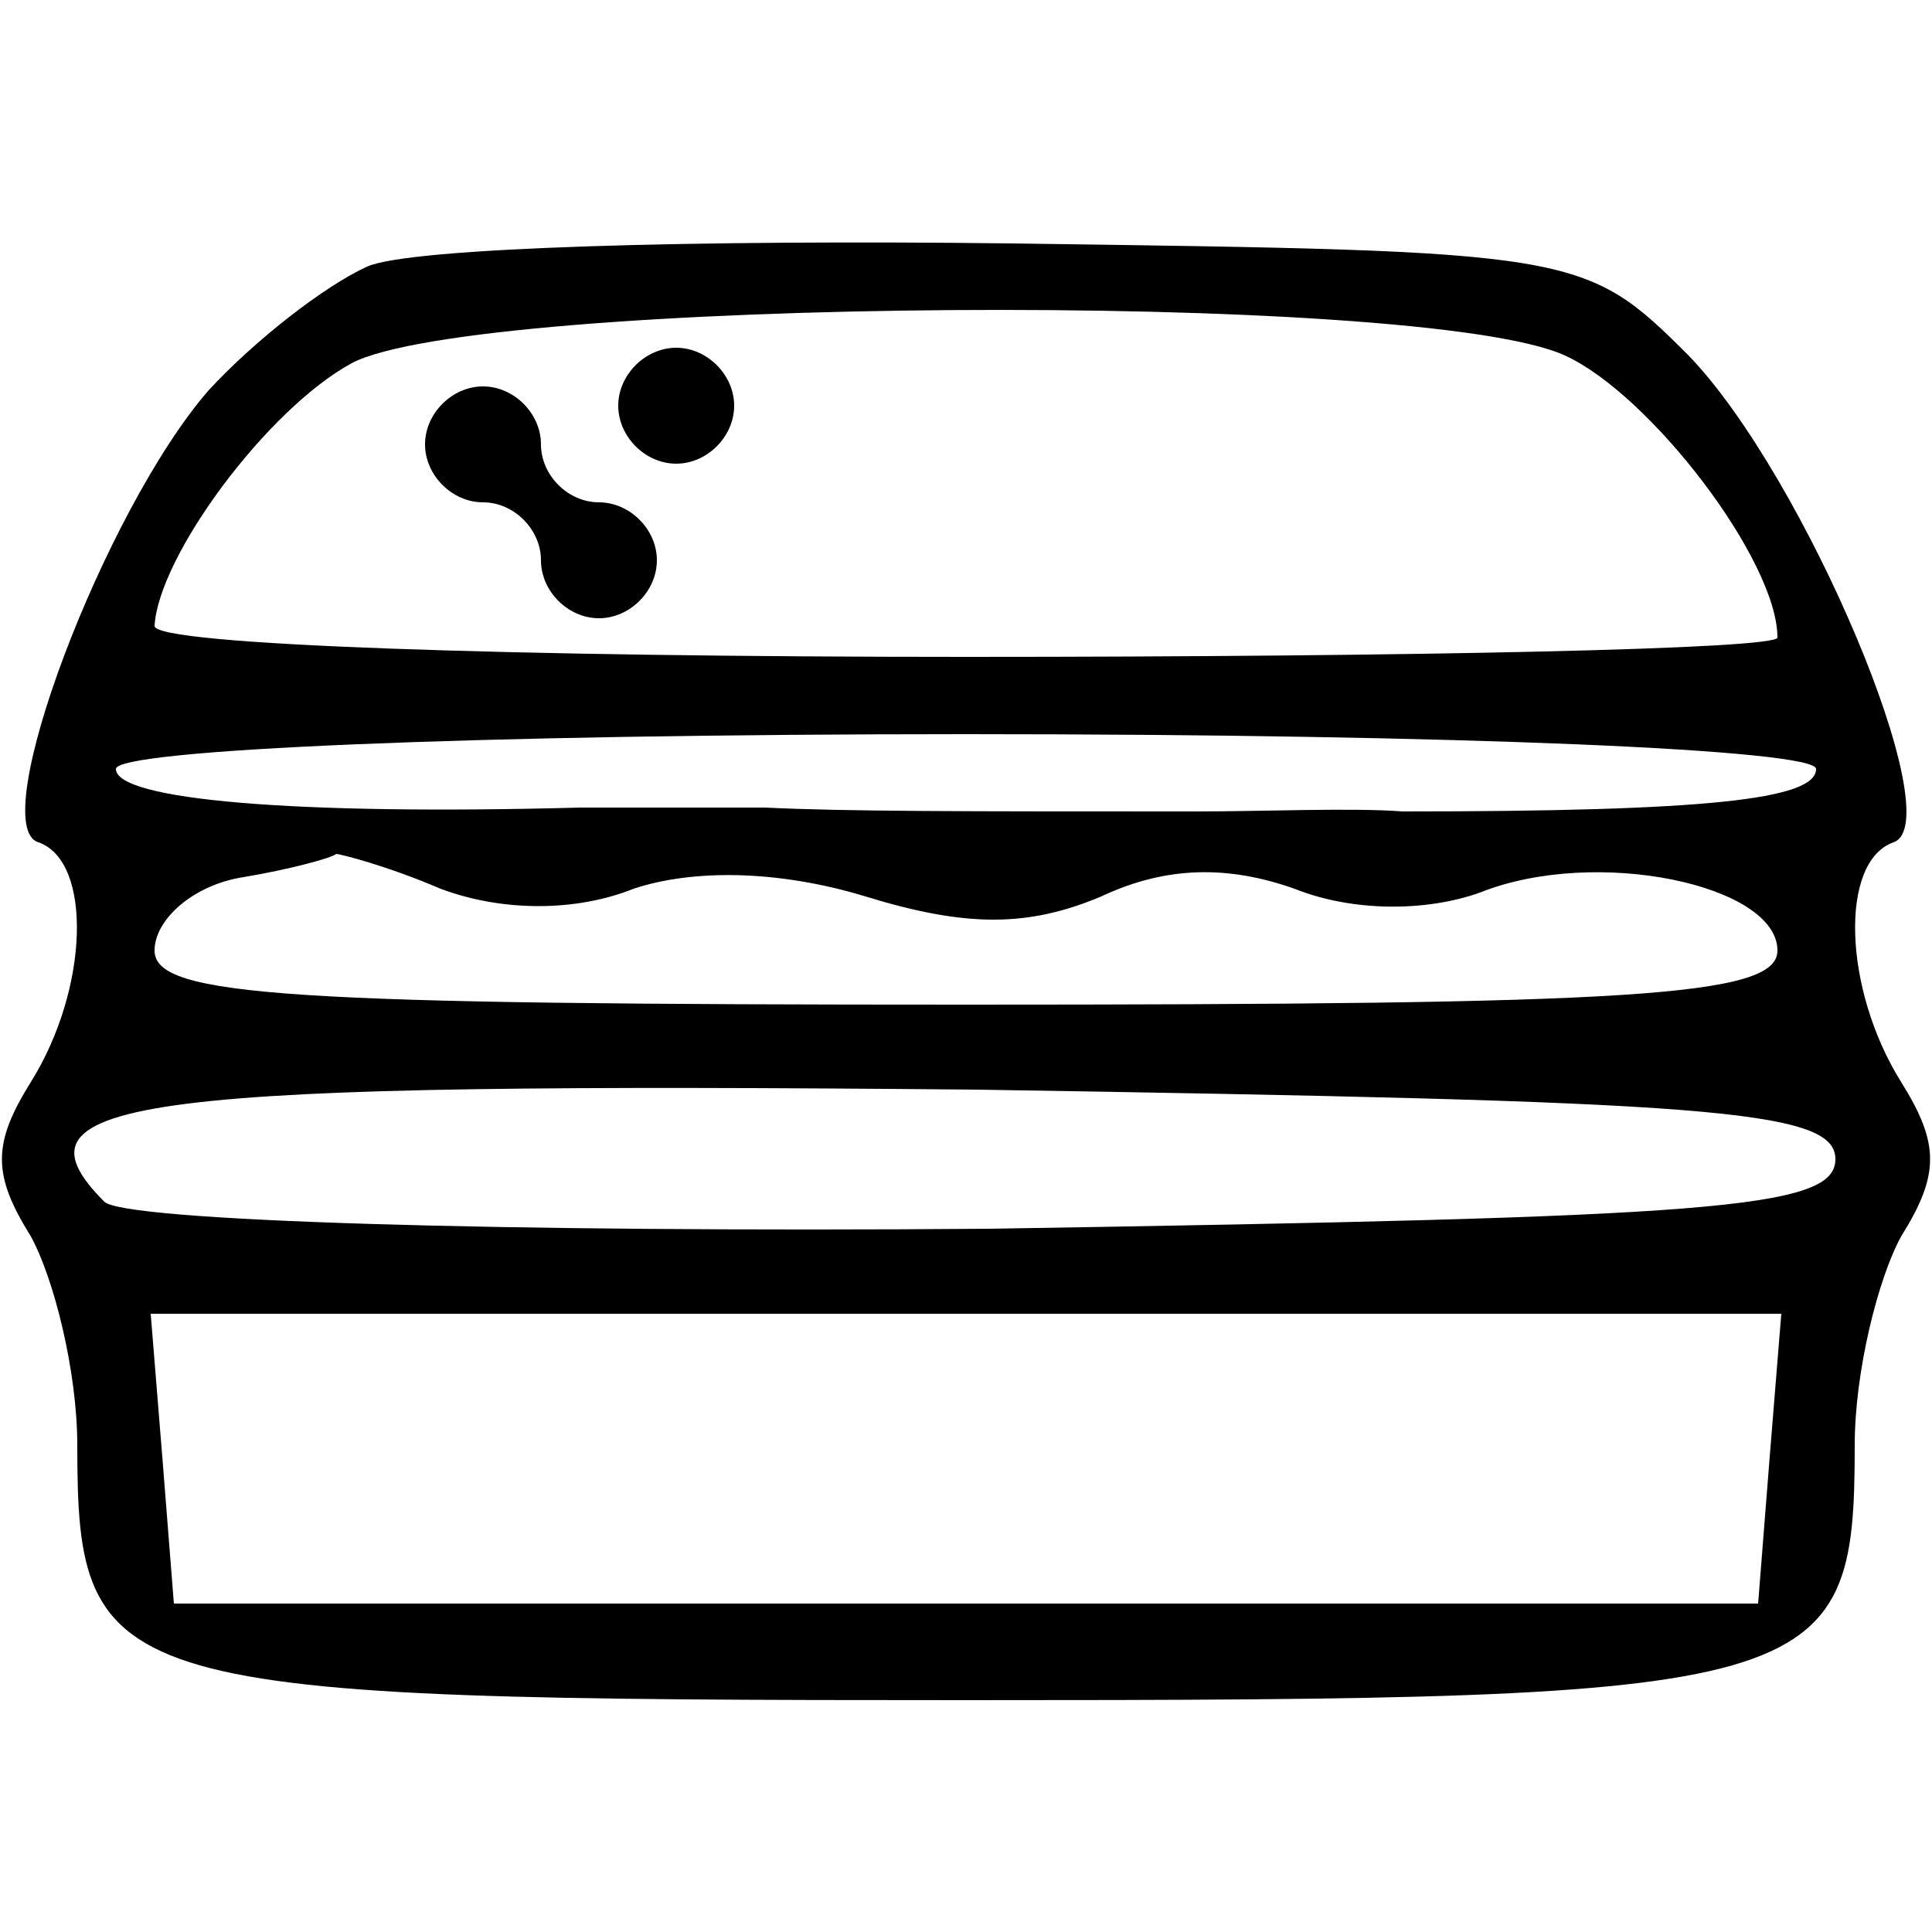<?xml version="1.0" standalone="no"?>
<!DOCTYPE svg PUBLIC "-//W3C//DTD SVG 20010904//EN"
 "http://www.w3.org/TR/2001/REC-SVG-20010904/DTD/svg10.dtd">
<svg version="1.0" xmlns="http://www.w3.org/2000/svg"
 width="50pt" height="50pt" viewBox="0 0 50 50"
 preserveAspectRatio="xMidYMid meet">

<g transform="translate(0,50) scale(0.1,-0.1)"
fill="#000000" stroke="none">
<path d="M95 431 c-11 -5 -29 -19 -41 -32 -27 -31 -58 -113 -44 -117 14 -5 13
-38 -2 -62 -10 -16 -10 -24 0 -40 6 -11 12 -35 12 -54 0 -64 8 -66 230 -66
222 0 230 2 230 66 0 19 6 43 12 54 10 16 10 24 0 40 -15 24 -16 57 -2 62 15
5 -23 95 -53 126 -27 27 -29 27 -175 29 -81 1 -156 -1 -167 -6z m310 -23 c22
-10 55 -53 55 -73 0 -3 -94 -5 -210 -5 -116 0 -210 3 -210 8 1 18 29 56 51 68
32 17 277 19 314 2z m65 -107 c0 -8 -29 -11 -107 -11 -13 1 -36 0 -53 0 -62 0
-91 0 -112 1 -13 0 -34 0 -48 0 -74 -2 -120 2 -120 10 0 5 92 9 220 9 128 0
220 -4 220 -9z m-356 -31 c16 -6 35 -6 50 0 15 5 37 5 60 -2 26 -8 42 -8 61 0
17 8 33 8 50 2 15 -6 34 -6 48 -1 30 12 77 2 77 -15 0 -12 -38 -14 -210 -14
-175 0 -210 2 -210 14 0 8 10 17 23 19 12 2 23 5 24 6 1 0 13 -3 27 -9z m361
-70 c0 -13 -32 -15 -219 -18 -127 -1 -224 2 -229 7 -27 27 9 31 226 29 189 -3
222 -5 222 -18z m-17 -77 l-3 -38 -205 0 -205 0 -3 38 -3 37 211 0 211 0 -3
-37z"/>
<path d="M160 395 c0 -8 7 -15 15 -15 8 0 15 7 15 15 0 8 -7 15 -15 15 -8 0
-15 -7 -15 -15z"/>
<path d="M110 385 c0 -8 7 -15 15 -15 8 0 15 -7 15 -15 0 -8 7 -15 15 -15 8 0
15 7 15 15 0 8 -7 15 -15 15 -8 0 -15 7 -15 15 0 8 -7 15 -15 15 -8 0 -15 -7
-15 -15z"/>
</g>
</svg>
